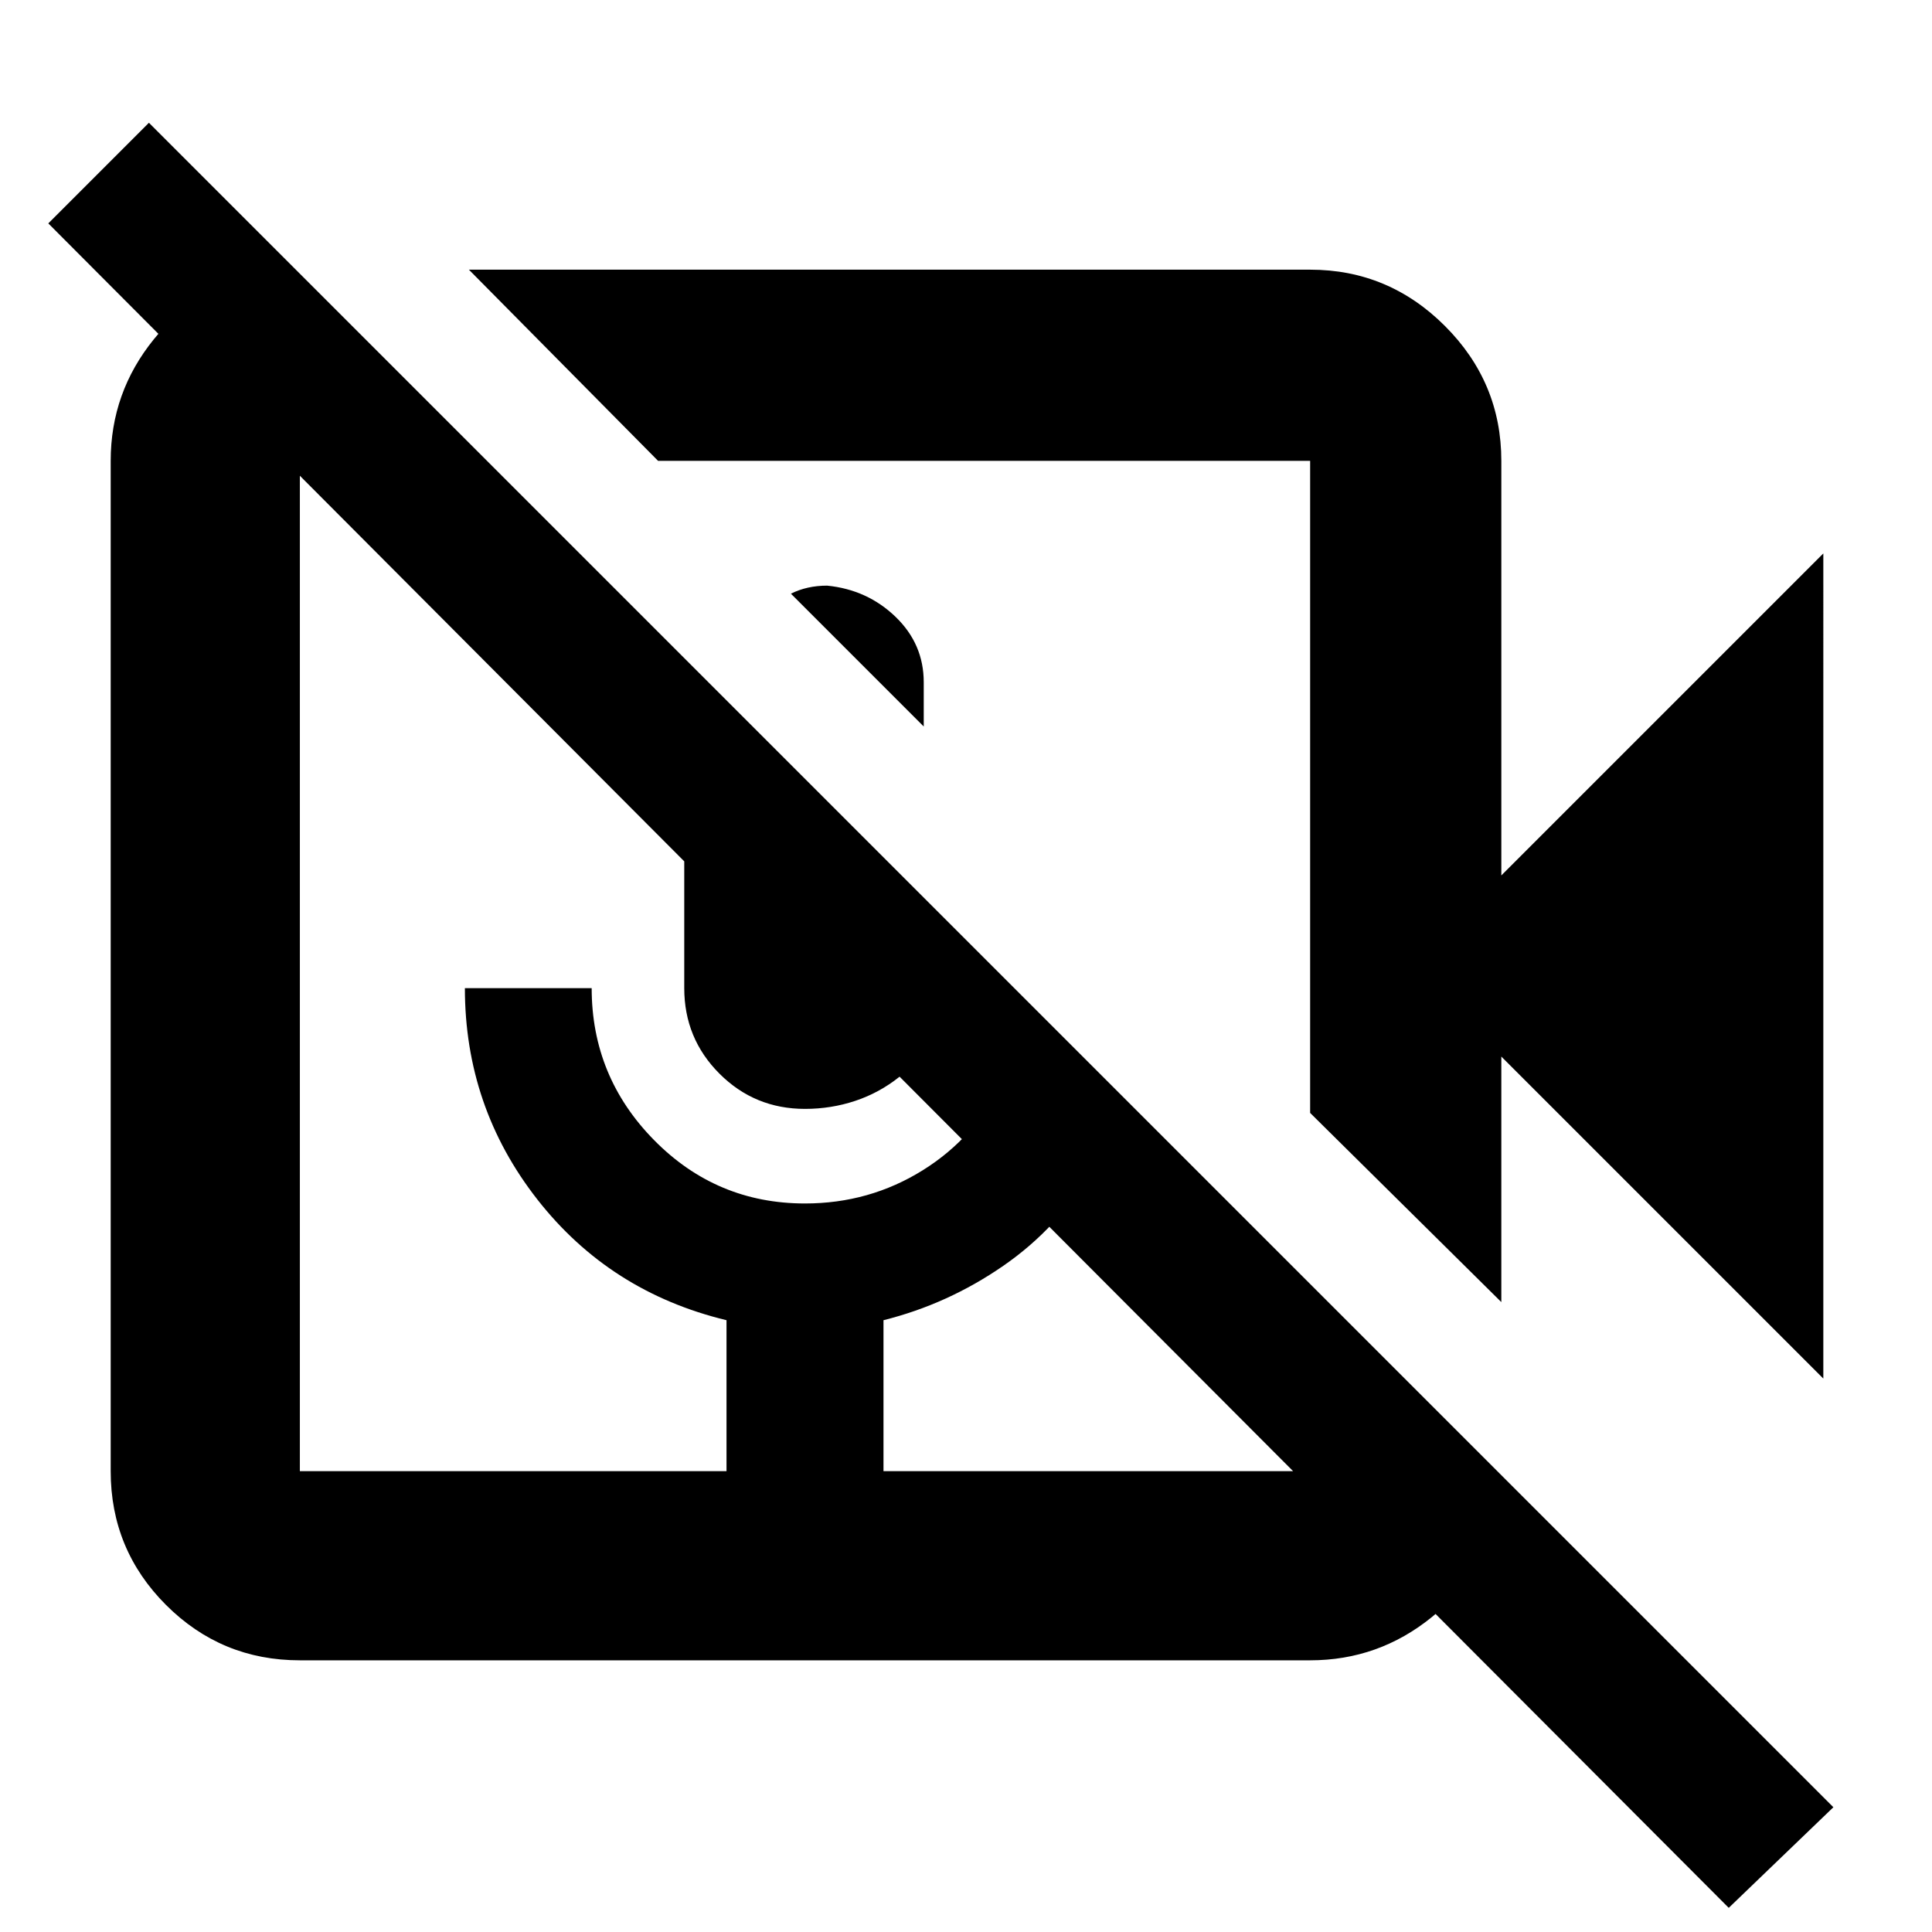 <svg xmlns="http://www.w3.org/2000/svg" width="48" height="48" viewBox="0 0 48 48"><path d="M19.65 14.75q.2-.1.425-.15.225-.05.475-.05 1 .1 1.7.775t.7 1.625v1.1Zm25.65 19.5-8-8v6.1l-4.75-4.7v-16.2h-16.2l-4.7-4.75h20.9q1.95 0 3.35 1.4 1.4 1.4 1.4 3.35v10.3l8-8Zm-12.75 7H7.45q-1.95 0-3.325-1.375Q2.75 38.5 2.75 36.55v-25.1q0-1.7 1.075-3.025T6.5 6.8h.95l4.65 4.65H7.45v25.1h10.6V32.8q-2.9-.7-4.7-3-1.8-2.3-1.8-5.25h3.15q0 2.2 1.55 3.775Q17.8 29.9 20 29.9q1.6 0 2.925-.825 1.325-.825 2.025-2.275l2.2 2.25q-.85 1.45-2.225 2.4T21.95 32.8v3.75h10.6V31.9l4.65 4.65v.95q-.3 1.6-1.625 2.675-1.325 1.075-3.025 1.075Zm13 3.65-2.6 2.5-20.6-20.65q-.5.4-1.1.6-.6.2-1.25.2-1.25 0-2.125-.875T17 24.55V21.4L1.2 5.55l2.5-2.5Z"/></svg>